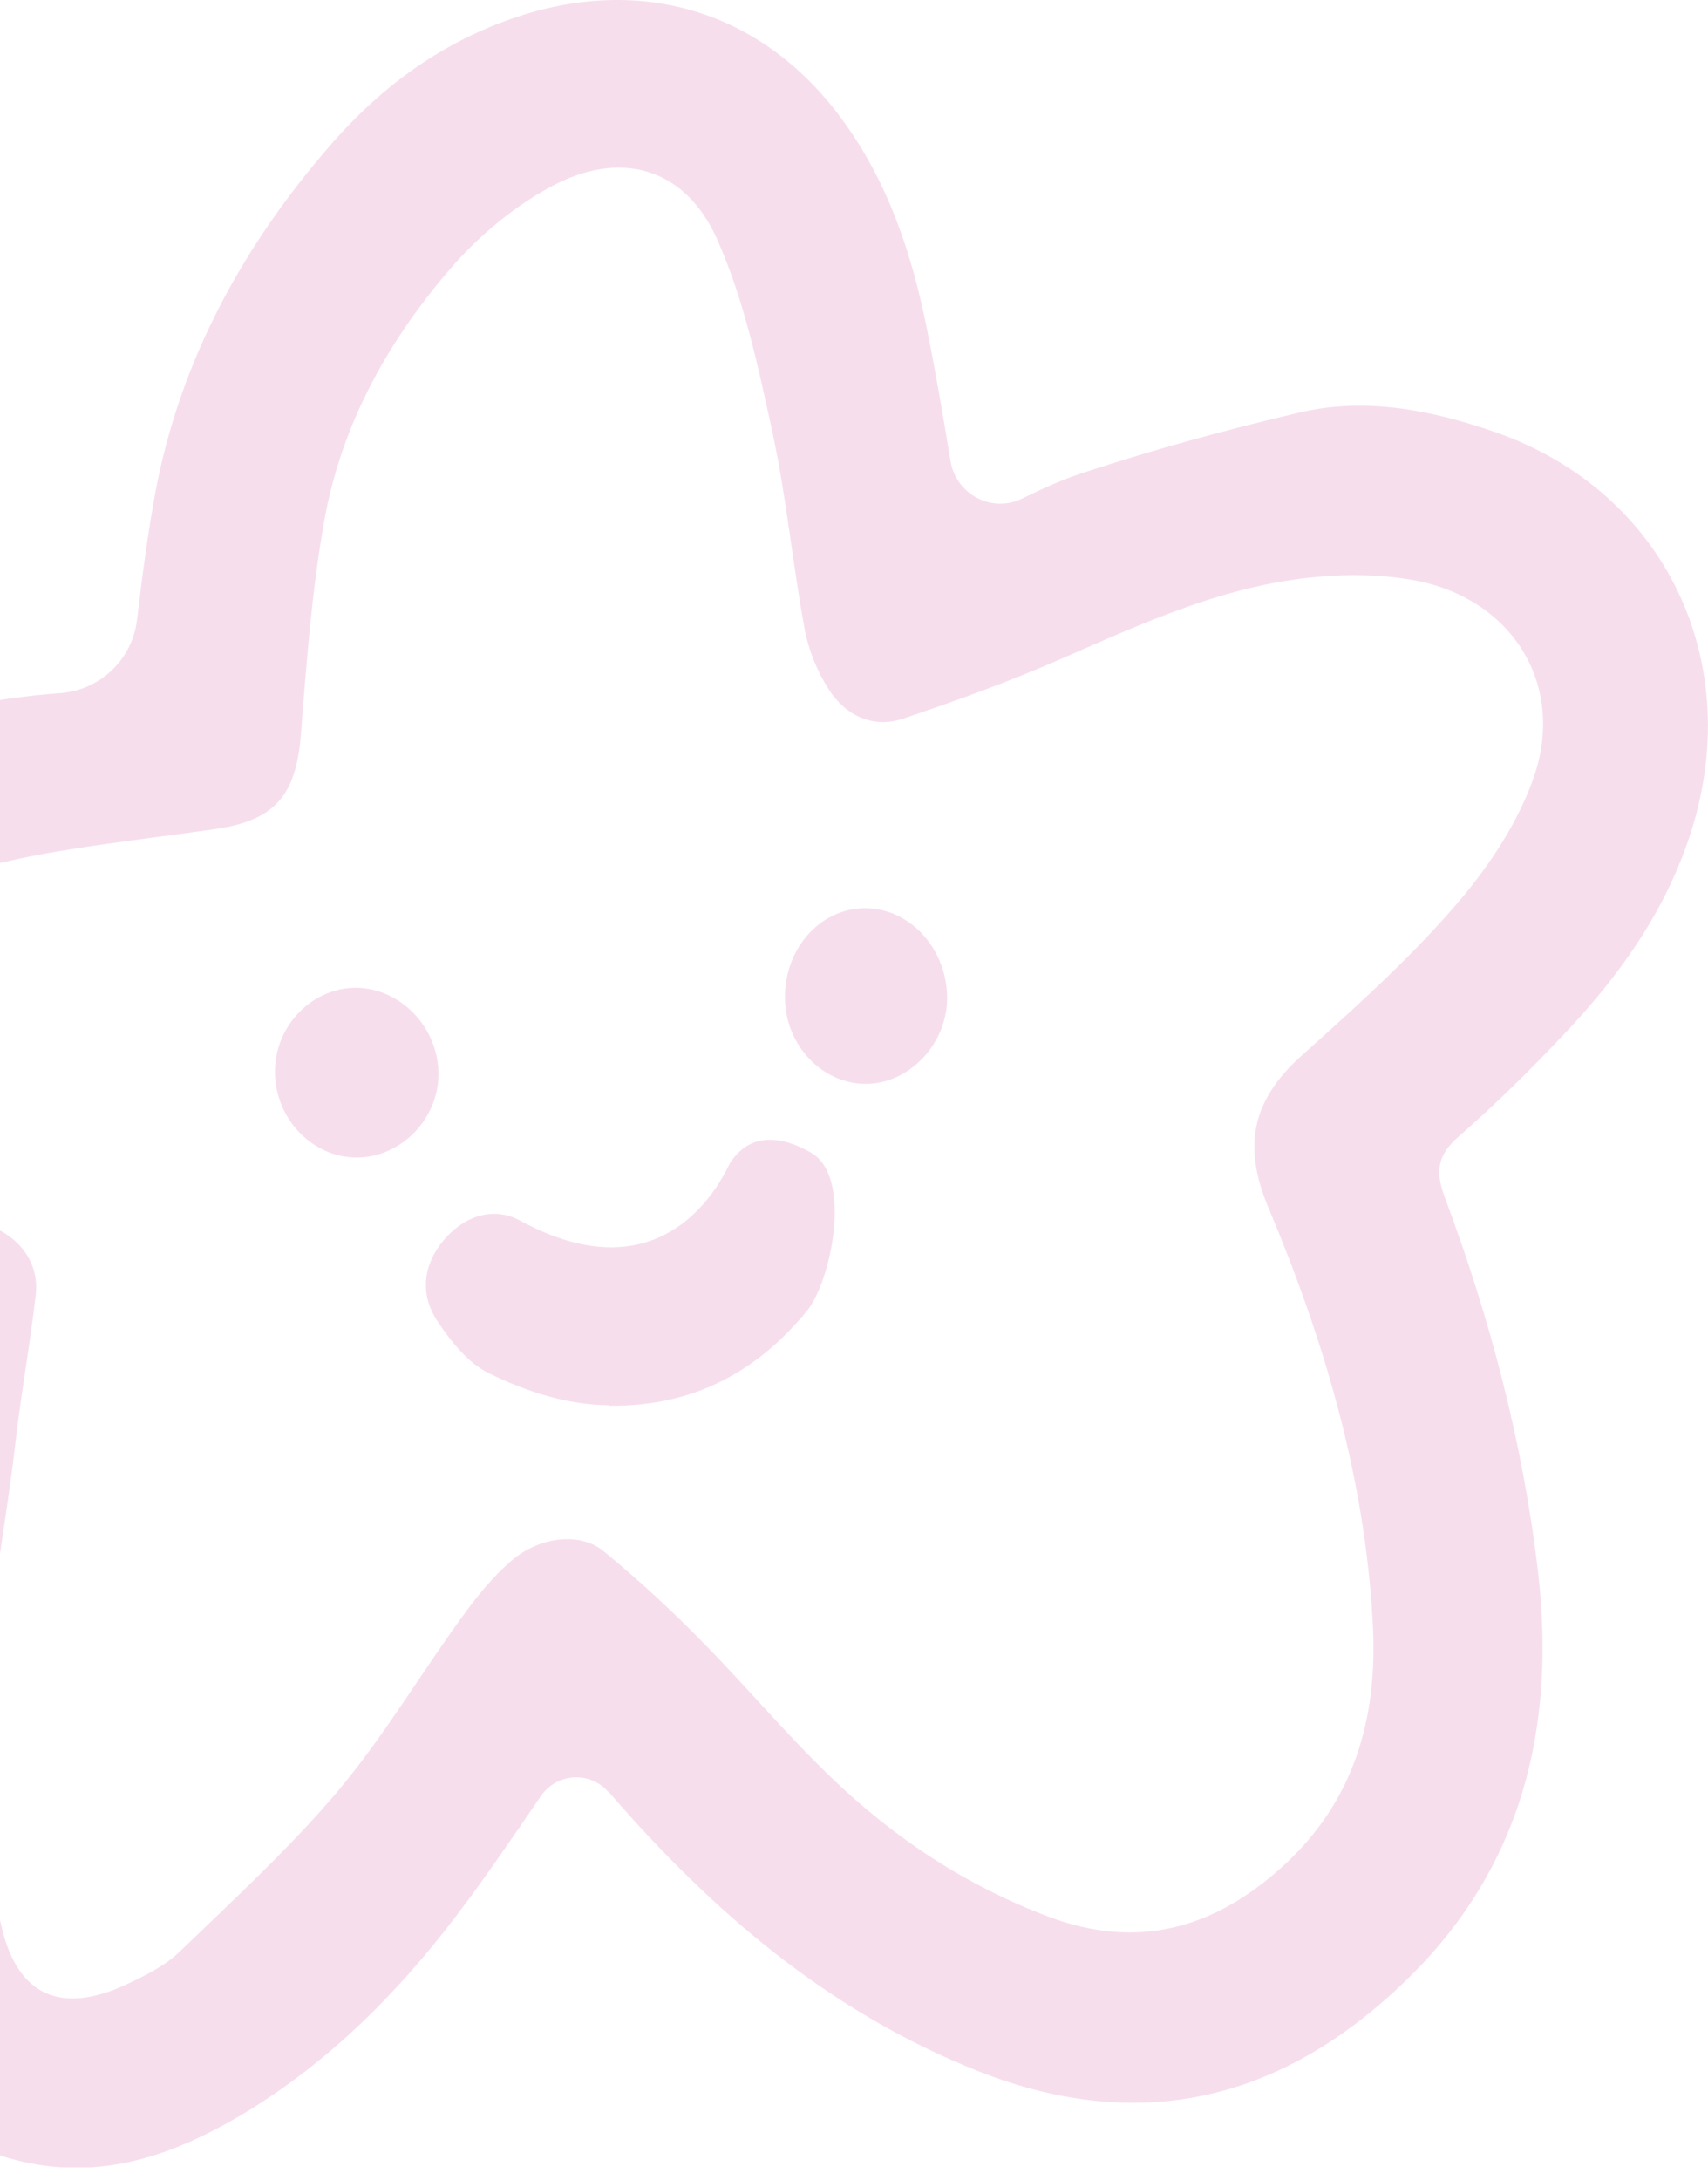 <svg width="127" height="162" viewBox="0 0 127 162" fill="none" xmlns="http://www.w3.org/2000/svg">
<g clip-path="url(#clip0_2612_1181)">
<path d="M45.243 133.177C43.892 131.609 41.415 131.737 40.225 133.465C37.781 137.019 35.498 140.412 32.989 143.582C28.583 149.152 23.436 154.05 17.197 157.604C13.048 159.941 8.674 161.51 3.817 160.997C-2.229 160.325 -6.635 157.156 -9.562 151.938C-11.91 147.776 -12.972 143.262 -13.197 138.556C-13.711 127.031 -12.618 115.666 -9.53 104.525C-9.144 103.084 -10.077 101.643 -11.556 101.419C-14.258 101.003 -16.895 100.619 -19.436 99.947C-22.427 99.146 -25.451 98.058 -28.12 96.521C-34.392 92.904 -37.286 85.348 -35.453 78.337C-33.813 71.966 -30.339 66.78 -25.097 62.746C-16.606 56.215 -6.989 52.534 3.657 51.573C3.946 51.573 4.203 51.509 4.493 51.509C7.452 51.285 9.832 49.012 10.186 46.067C10.572 42.834 10.99 39.632 11.569 36.495C13.434 26.698 18.098 18.215 24.594 10.755C28.518 6.241 33.246 2.848 39.068 1.055C48.202 -1.73 56.821 1.055 62.514 8.739C66.02 13.445 67.821 18.887 68.947 24.553C69.59 27.755 70.137 30.988 70.683 34.286C71.102 36.751 73.771 38.16 76.022 37.039C77.598 36.271 79.142 35.566 80.782 35.054C85.961 33.357 91.267 31.917 96.574 30.668C101.527 29.484 106.448 30.476 111.176 32.109C123.848 36.527 129.927 49.268 125.617 62.202C123.719 67.901 120.31 72.639 116.226 76.929C113.749 79.554 111.176 82.083 108.474 84.452C106.898 85.829 106.705 87.013 107.413 88.934C110.79 97.93 113.234 107.214 114.36 116.786C115.711 128.375 113.17 138.844 104.518 147.199C95.416 156.003 84.931 158.692 72.838 153.954C61.71 149.568 52.962 142.077 45.275 133.177H45.243ZM-1.554 130.616C-1.522 134.97 -0.846 139.228 0.151 143.326C1.373 148.352 4.589 149.665 9.285 147.52C10.732 146.847 12.244 146.111 13.37 145.022C17.39 141.149 21.539 137.339 25.141 133.081C28.55 129.015 31.284 124.373 34.436 120.051C35.53 118.547 36.72 117.074 38.135 115.89C40.225 114.161 43.152 113.873 44.857 115.249C47.43 117.362 49.874 119.603 52.19 121.972C55.471 125.302 58.462 128.887 61.839 132.121C66.502 136.603 71.841 140.124 77.952 142.429C84.578 144.926 90.27 143.326 95.352 138.716C100.723 133.85 102.46 127.639 102.074 120.628C101.495 109.839 98.472 99.626 94.323 89.766C92.329 85.06 93.165 81.667 96.832 78.401C100.723 74.912 104.615 71.422 108.024 67.516C110.436 64.763 112.656 61.53 113.91 58.136C116.579 51.093 112.559 44.498 105.162 43.122C102.846 42.706 100.369 42.642 98.022 42.866C91.235 43.442 85.156 46.227 79.013 48.916C75.154 50.613 71.166 52.054 67.178 53.398C64.894 54.166 62.868 53.174 61.614 51.221C60.777 49.909 60.134 48.34 59.845 46.835C58.944 42.001 58.494 37.071 57.465 32.269C56.403 27.371 55.342 22.312 53.316 17.767C50.903 12.388 46.047 11.076 40.869 13.925C38.231 15.366 35.755 17.414 33.761 19.655C28.936 25.162 25.398 31.469 24.112 38.704C23.179 43.922 22.793 49.236 22.375 54.551C22.021 59.097 20.478 60.986 15.911 61.626C12.34 62.138 8.738 62.554 5.168 63.13C-2.905 64.379 -10.495 66.94 -16.831 72.126C-19.211 74.079 -21.27 76.769 -22.685 79.522C-24.743 83.523 -23.649 85.861 -19.372 87.173C-16.059 88.198 -12.586 88.614 -9.176 89.286C-6.571 89.798 -3.869 90.086 -1.329 90.887C1.469 91.751 2.917 93.832 2.66 96.201C2.241 99.883 1.566 103.532 1.148 107.214C0.247 115.025 -1.489 122.773 -1.425 130.616H-1.554Z" fill="#EBACD2" fill-opacity="0.4"/>
<path d="M45.307 104.429C42.155 104.396 39.196 103.436 36.366 102.059C34.79 101.291 33.503 99.658 32.506 98.154C31.22 96.201 31.445 94.024 32.957 92.199C34.468 90.374 36.687 89.606 38.714 90.727C50.003 96.841 54.055 86.757 54.28 86.437C55.792 84.068 58.204 84.452 60.263 85.636C63.447 87.365 61.806 95.209 60.005 97.417C56.821 101.291 52.254 104.557 45.275 104.461L45.307 104.429Z" fill="#EBACD2" fill-opacity="0.4"/>
<path d="M70.426 73.984C70.522 77.505 67.628 80.578 64.315 80.546C61.099 80.514 58.429 77.665 58.365 74.24C58.301 70.526 60.938 67.549 64.251 67.485C67.564 67.453 70.329 70.366 70.426 74.016V73.984Z" fill="#EBACD2" fill-opacity="0.4"/>
<path d="M26.267 73.407C29.676 73.311 32.603 76.289 32.603 79.81C32.603 83.172 29.805 86.021 26.524 86.021C23.276 86.021 20.542 83.236 20.445 79.81C20.349 76.417 23.018 73.504 26.299 73.407H26.267Z" fill="#EBACD2" fill-opacity="0.4"/>
</g>
<defs>
<clipPath id="clip0_2612_1181">
<rect width="163" height="161.063" fill="white" transform="translate(-36 -0.001)"/>
</clipPath>
</defs>
</svg>
